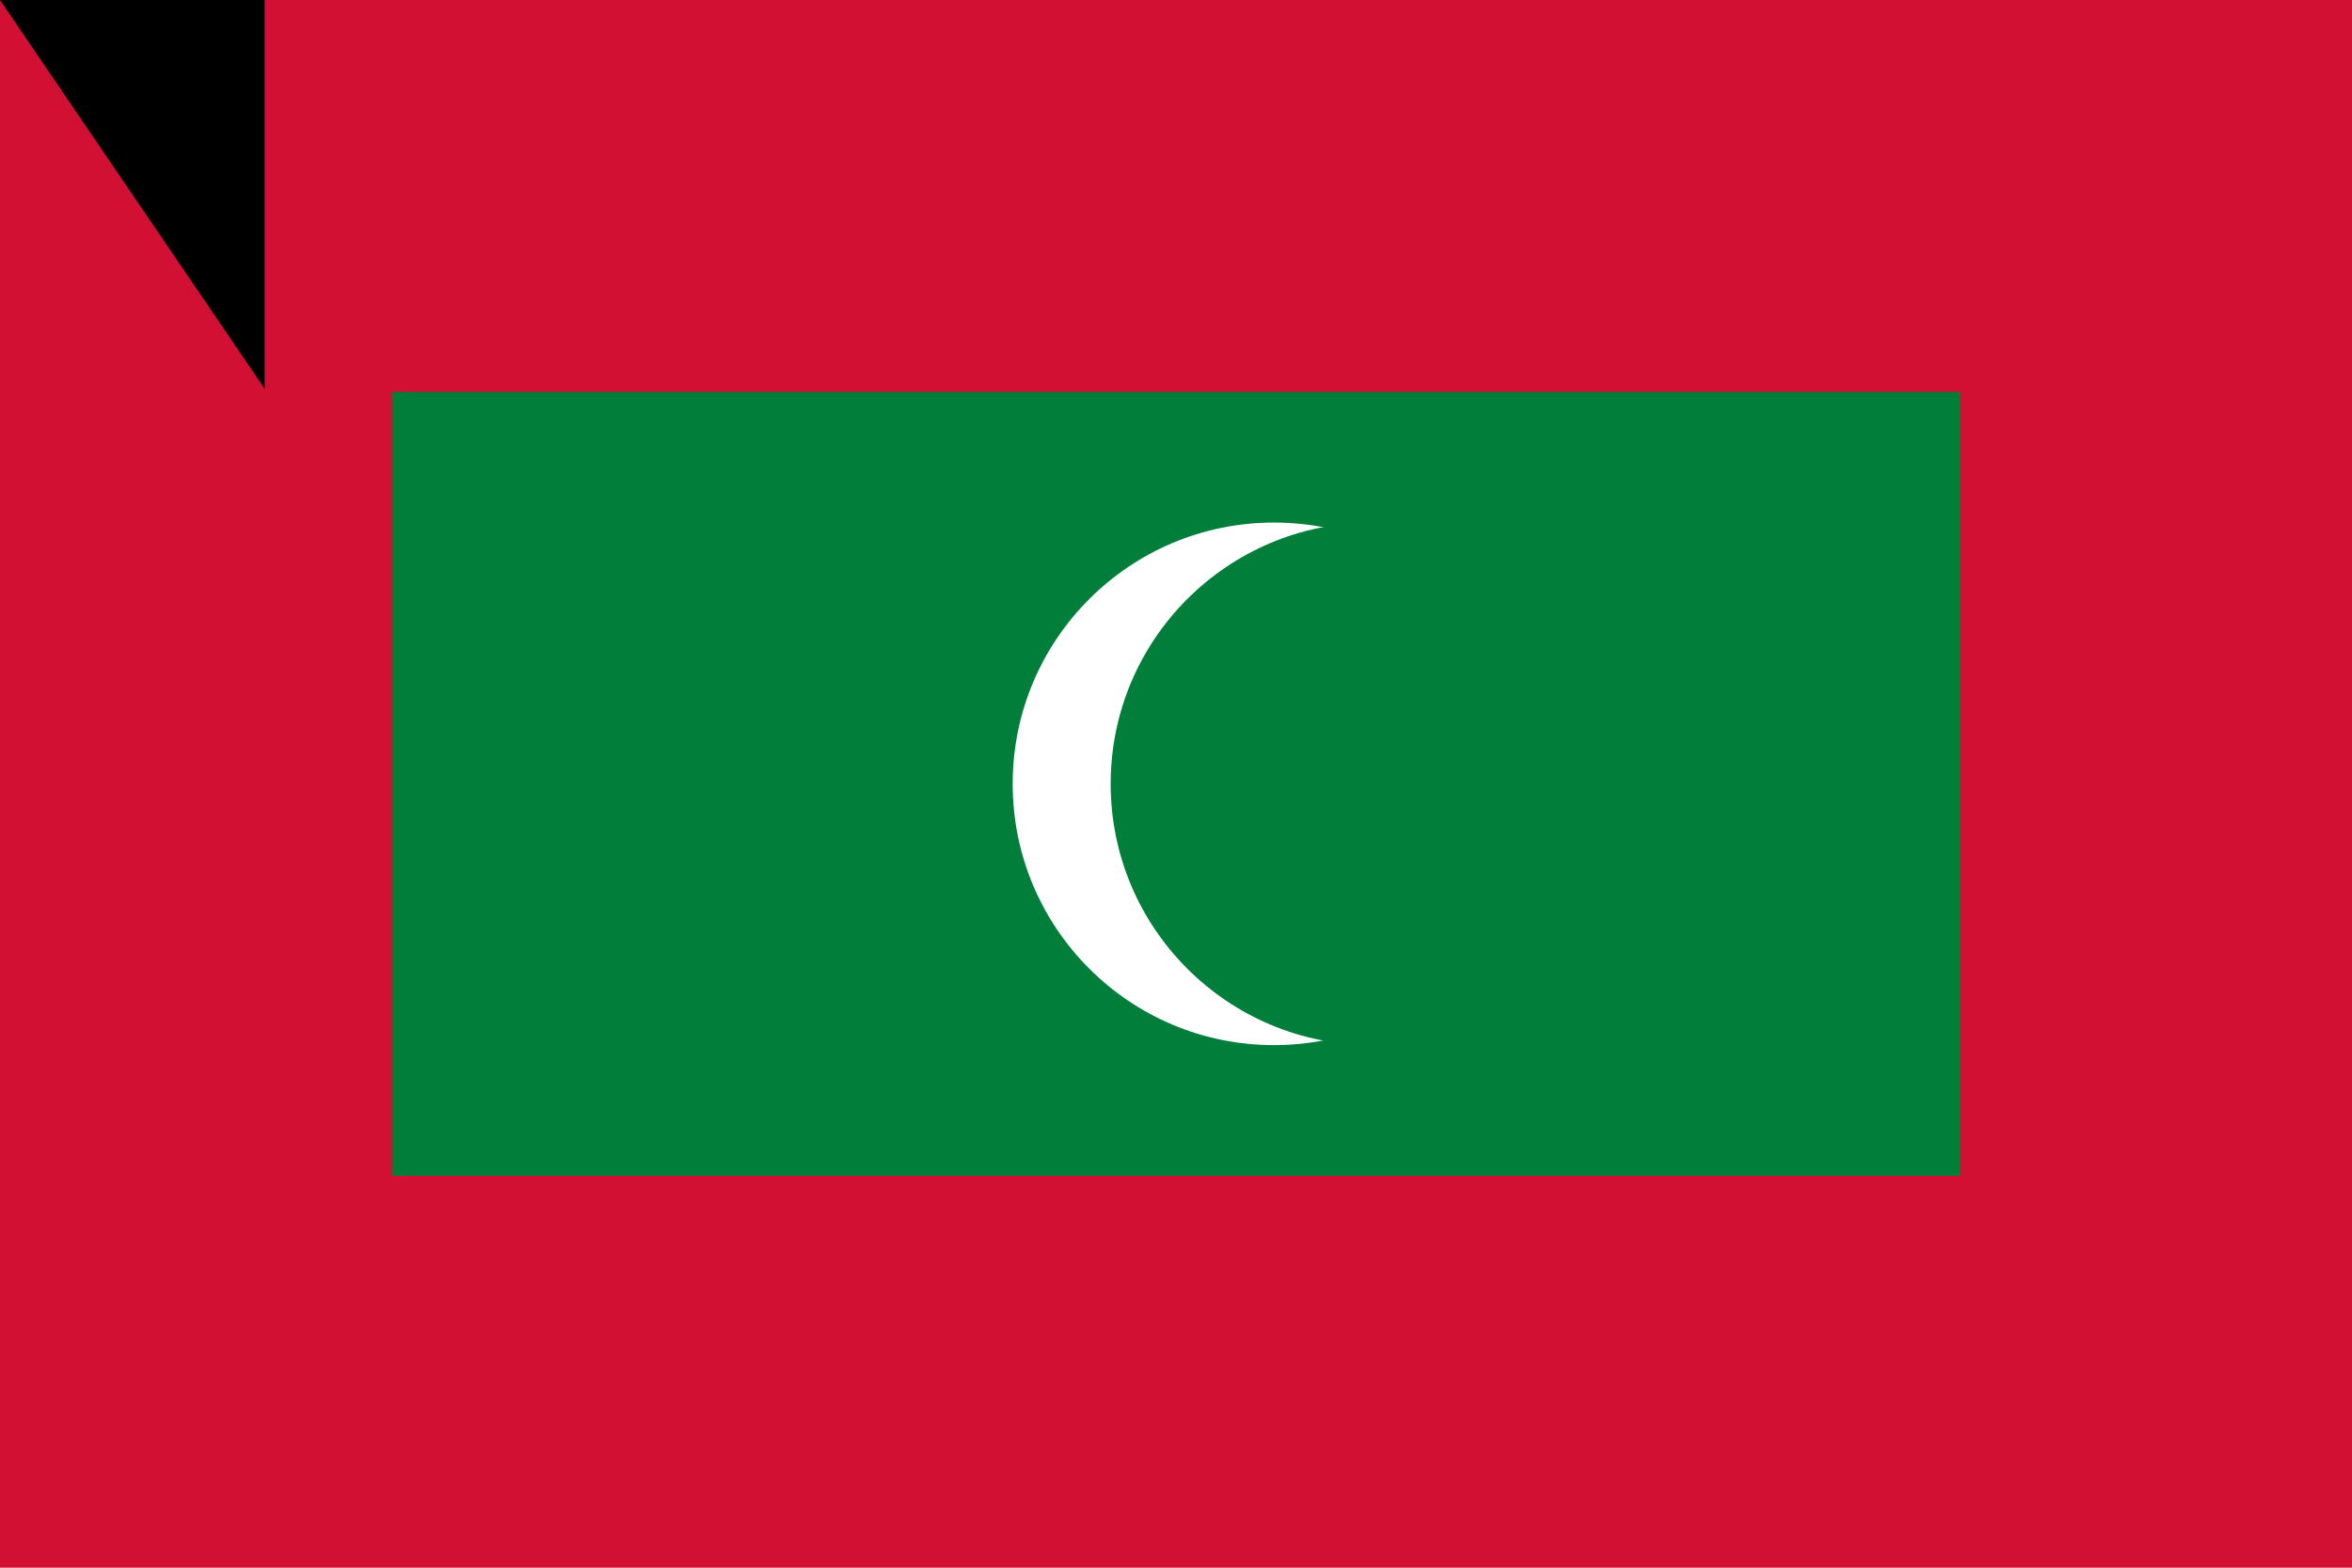 <?xml version="1.0" encoding="UTF-8"?>
<svg xmlns="http://www.w3.org/2000/svg" width="720" height="480">
<rect fill="#D21034" width="720" height="480"/>
<g fill="#007E3A">
<rect width="480" height="240" x="120" y="120"/>
<circle fill="#FFF" cx="390" cy="240" r="80"/>
<circle cx="420" cy="240" r="80"/>
</g>
<path id="path-b7432" d="m m0 81 m0 119 m0 65 m0 65 m0 65 m0 65 m0 65 m0 65 m0 65 m0 65 m0 65 m0 65 m0 65 m0 65 m0 65 m0 65 m0 65 m0 65 m0 65 m0 65 m0 81 m0 119 m0 43 m0 75 m0 76 m0 115 m0 77 m0 55 m0 86 m0 110 m0 109 m0 103 m0 99 m0 106 m0 104 m0 80 m0 47 m0 83 m0 98 m0 69 m0 65 m0 87 m0 87 m0 78 m0 70 m0 110 m0 79 m0 85 m0 47 m0 65 m0 55 m0 78 m0 81 m0 56 m0 77 m0 89 m0 65 m0 55 m0 74 m0 51 m0 85 m0 100 m0 103 m0 101 m0 115 m0 51 m0 103 m0 79 m0 117 m0 83 m0 67 m0 122 m0 112 m0 56 m0 79 m0 117 m0 106 m0 87 m0 117 m0 85 m0 87 m0 48 m0 55 m0 100 m0 105 m0 81 m0 61 m0 61"/>
</svg>